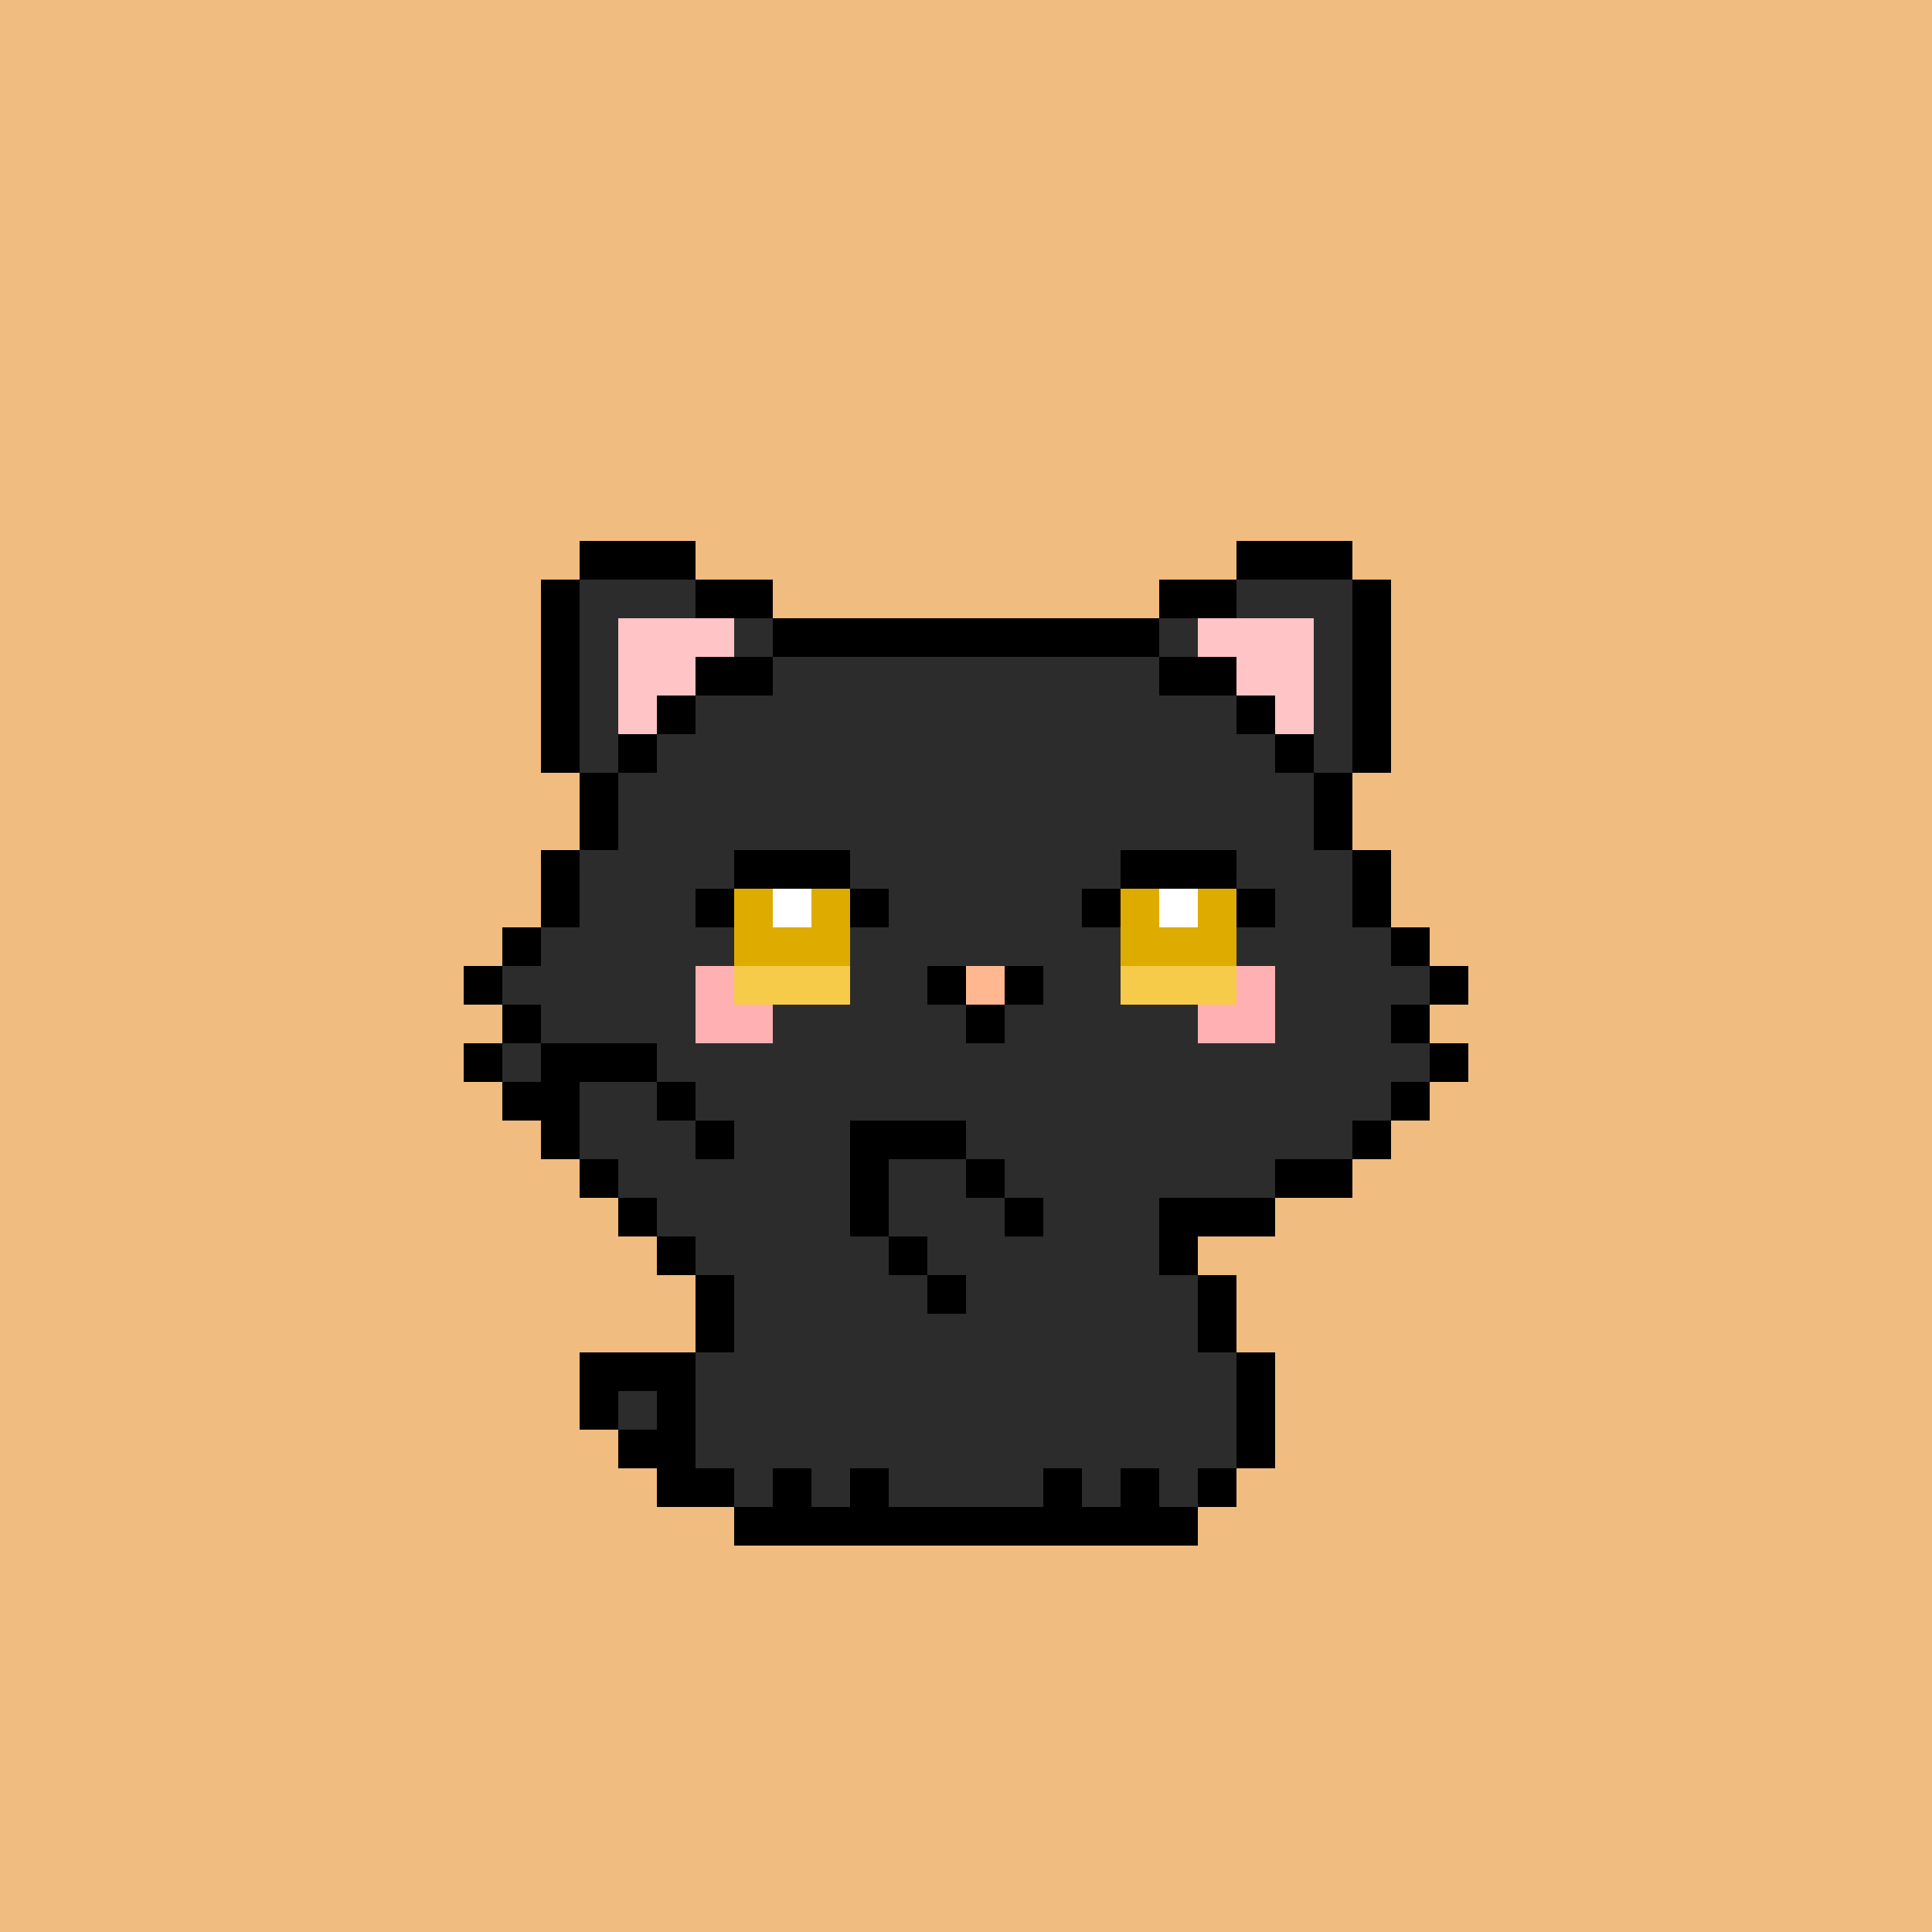 <svg xmlns="http://www.w3.org/2000/svg" viewBox="0 -0.5 50 50" shape-rendering="crispEdges">
	<rect x="0" y="-0.5" width="50" height="50" fill="#808080" stroke="none"/>
	<title>Bitcoin Pussies #021</title>
	<desc>Bitcoin Pussies are 69 uniquely drawn and inscribed cats on Bitcoin</desc>
	<desc xmlns:meow="https://bitcoinpussies.com/">
		<meow:traits>
			<meow:Skin>Black</meow:Skin>
			<meow:Eyes>Open</meow:Eyes>
			<meow:Gear>None</meow:Gear>
			<meow:Message>Meeeeooowwwwww</meow:Message>
		</meow:traits>
	</desc>
	<path stroke="#f0bc80" d="M0 0h50M0 1h50M0 2h50M0 3h50M0 4h50M0 5h50M0 6h50M0 7h50M0 8h50M0 9h50M0 10h50M0 11h50M0 12h50M0 13h50M0 14h15M18 14h14M35 14h15M0 15h14M20 15h10M36 15h14M0 16h14M36 16h14M0 17h14M36 17h14M0 18h14M36 18h14M0 19h14M36 19h14M0 20h15M35 20h15M0 21h15M35 21h15M0 22h14M36 22h14M0 23h14M36 23h14M0 24h13M37 24h13M0 25h12M38 25h12M0 26h13M37 26h13M0 27h12M38 27h12M0 28h13M37 28h13M0 29h14M36 29h14M0 30h15M35 30h15M0 31h16M33 31h17M0 32h17M31 32h19M0 33h18M32 33h18M0 34h18M32 34h18M0 35h15M33 35h17M0 36h15M33 36h17M0 37h16M33 37h17M0 38h17M32 38h18M0 39h19M31 39h19M0 40h50M0 41h50M0 42h50M0 43h50M0 44h50M0 45h50M0 46h50M0 47h50M0 48h50M0 49h50" />
	<path stroke="#000000" d="M15 14h3M32 14h3M14 15h1M18 15h2M30 15h2M35 15h1M14 16h1M20 16h10M35 16h1M14 17h1M18 17h2M30 17h2M35 17h1M14 18h1M17 18h1M32 18h1M35 18h1M14 19h1M16 19h1M33 19h1M35 19h1M15 20h1M34 20h1M15 21h1M34 21h1M14 22h1M19 22h3M29 22h3M35 22h1M14 23h1M18 23h1M22 23h1M28 23h1M32 23h1M35 23h1M13 24h1M36 24h1M12 25h1M24 25h1M26 25h1M37 25h1M13 26h1M25 26h1M36 26h1M12 27h1M14 27h3M37 27h1M13 28h2M17 28h1M36 28h1M14 29h1M18 29h1M22 29h3M35 29h1M15 30h1M22 30h1M25 30h1M33 30h2M16 31h1M22 31h1M26 31h1M30 31h3M17 32h1M23 32h1M30 32h1M18 33h1M24 33h1M31 33h1M18 34h1M31 34h1M15 35h3M32 35h1M15 36h1M17 36h1M32 36h1M16 37h2M32 37h1M17 38h2M20 38h1M22 38h1M27 38h1M29 38h1M31 38h1M19 39h12" />
	<path stroke="#2c2c2c" d="M15 15h3M32 15h3M15 16h1M19 16h1M30 16h1M34 16h1M15 17h1M20 17h10M34 17h1M15 18h1M18 18h14M34 18h1M15 19h1M17 19h16M34 19h1M16 20h18M16 21h18M15 22h4M22 22h7M32 22h3M15 23h3M23 23h5M33 23h2M14 24h5M22 24h7M32 24h4M13 25h5M22 25h2M27 25h2M33 25h4M14 26h4M20 26h5M26 26h5M33 26h3M13 27h1M17 27h20M15 28h2M18 28h18M15 29h3M19 29h3M25 29h10M16 30h6M23 30h2M26 30h7M17 31h5M23 31h3M27 31h3M18 32h5M24 32h6M19 33h5M25 33h6M19 34h12M18 35h14M16 36h1M18 36h14M18 37h14M19 38h1M21 38h1M23 38h4M28 38h1M30 38h1" />
	<path stroke="#ffc4c6" d="M16 16h3M31 16h3M16 17h2M32 17h2M16 18h1M33 18h1" />
	<path stroke="#deab00" d="M19 23h1M21 23h1M29 23h1M31 23h1M19 24h3M29 24h3" />
	<path stroke="#ffffff" d="M20 23h1M30 23h1" />
	<path stroke="#ffb0b2" d="M18 25h1M32 25h1M18 26h2M31 26h2" />
	<path stroke="#f6cb49" d="M19 25h3M29 25h3" />
	<path stroke="#ffb790" d="M25 25h1" />
</svg>